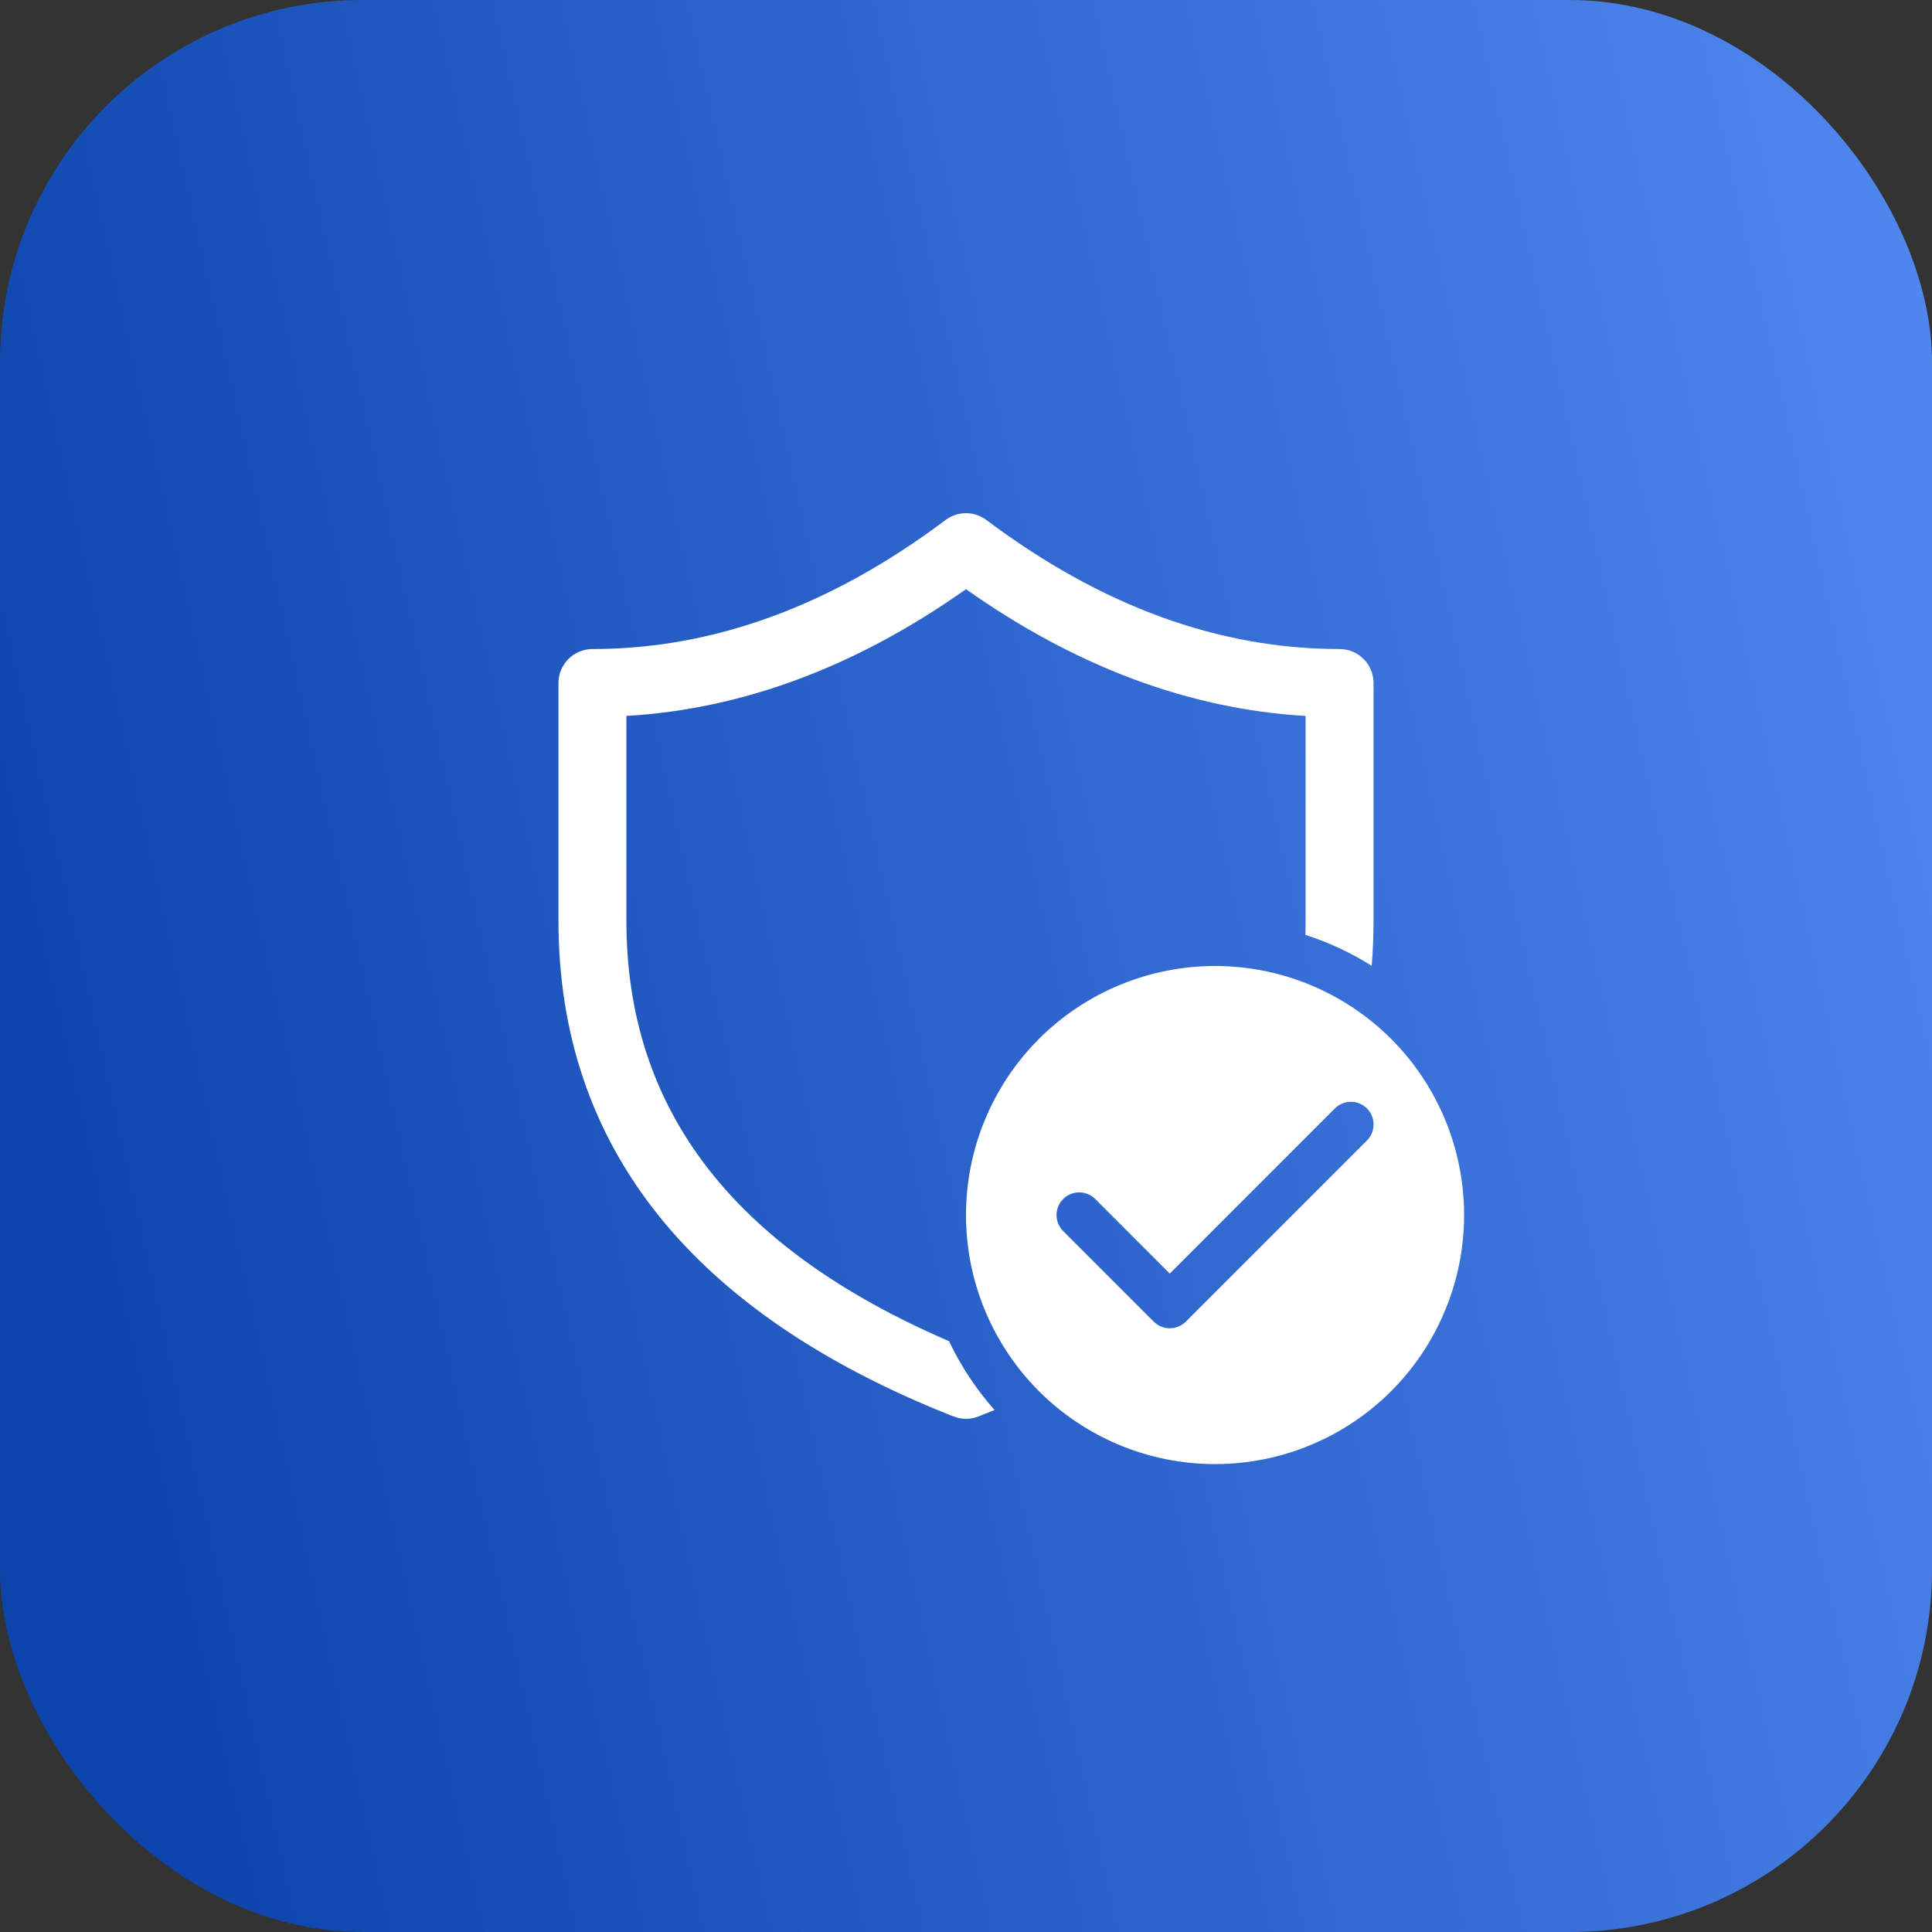 <svg width="64" height="64" viewBox="0 0 64 64" fill="none" xmlns="http://www.w3.org/2000/svg">
<rect x="0" y="0" width="64" height="64" fill="#333333" stroke="none"/>
<rect width="64" height="64" rx="12" fill="url(#paint0_linear_320_22771)"/>
<path d="M18.5 22.625C18.5 22.327 18.619 22.041 18.829 21.829C19.041 21.619 19.327 21.5 19.625 21.5C23.619 21.5 27.512 20.085 31.325 17.225C31.52 17.079 31.757 17 32 17C32.243 17 32.48 17.079 32.675 17.225C36.488 20.085 40.38 21.5 44.375 21.5C44.673 21.5 44.959 21.619 45.17 21.829C45.382 22.041 45.5 22.327 45.5 22.625V30.5C45.5 31.007 45.479 31.505 45.44 31.994C44.753 31.561 44.015 31.217 43.242 30.968C43.247 30.814 43.25 30.657 43.25 30.5V23.717C39.385 23.489 35.63 22.082 32 19.517C28.37 22.082 24.616 23.489 20.75 23.717V30.5C20.75 36.724 24.248 41.331 31.438 44.428C31.831 45.255 32.338 46.022 32.945 46.708L32.413 46.922C32.147 47.026 31.853 47.026 31.587 46.922C22.937 43.514 18.5 38 18.5 30.5V22.625ZM48.5 40.25C48.5 42.438 47.631 44.536 46.084 46.084C44.536 47.631 42.438 48.5 40.25 48.5C38.062 48.5 35.964 47.631 34.416 46.084C32.869 44.536 32 42.438 32 40.25C32 38.062 32.869 35.964 34.416 34.416C35.964 32.869 38.062 32 40.25 32C42.438 32 44.536 32.869 46.084 34.416C47.631 35.964 48.5 38.062 48.5 40.25ZM45.281 36.719C45.211 36.649 45.129 36.594 45.037 36.556C44.946 36.518 44.849 36.499 44.75 36.499C44.651 36.499 44.554 36.518 44.463 36.556C44.371 36.594 44.289 36.649 44.219 36.719L38.75 42.19L36.281 39.719C36.14 39.578 35.949 39.499 35.75 39.499C35.551 39.499 35.36 39.578 35.219 39.719C35.078 39.86 34.999 40.051 34.999 40.25C34.999 40.449 35.078 40.64 35.219 40.781L38.219 43.781C38.289 43.851 38.371 43.906 38.463 43.944C38.554 43.982 38.651 44.001 38.75 44.001C38.849 44.001 38.946 43.982 39.037 43.944C39.129 43.906 39.211 43.851 39.281 43.781L45.281 37.781C45.351 37.711 45.406 37.629 45.444 37.537C45.482 37.446 45.501 37.349 45.501 37.25C45.501 37.151 45.482 37.054 45.444 36.963C45.406 36.871 45.351 36.789 45.281 36.719Z" fill="white"/>
<defs>
<linearGradient id="paint0_linear_320_22771" x1="4.2" y1="55.2" x2="74.806" y2="39.434" gradientUnits="userSpaceOnUse">
<stop stop-color="#0C44AC"/>
<stop offset="1" stop-color="#548BF3"/>
</linearGradient>
</defs>
</svg>
